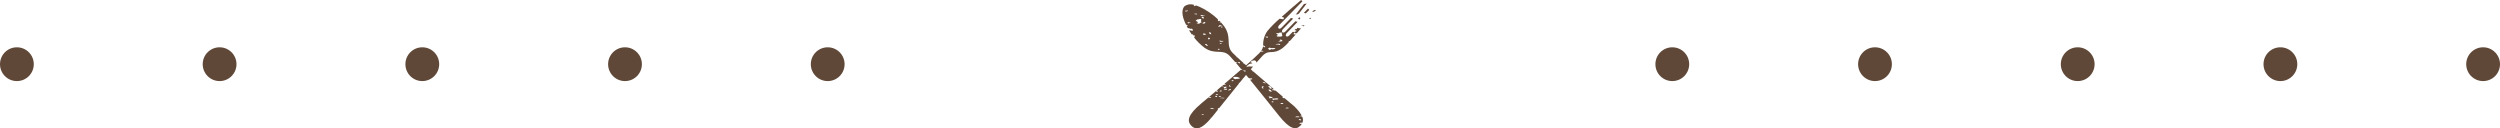 <?xml version="1.0" encoding="UTF-8"?>
<svg width="370px" height="19px" viewBox="0 0 370 19" version="1.1" xmlns="http://www.w3.org/2000/svg" xmlns:xlink="http://www.w3.org/1999/xlink">
    <!-- Generator: Sketch 61.2 (89653) - https://sketch.com -->
    <title>Group 11</title>
    <desc>Created with Sketch.</desc>
    <g id="Page-1" stroke="none" stroke-width="1" fill="none" fill-rule="evenodd">
        <g id="Artboard" transform="translate(-459, -3781)" fill="#604838">
            <g id="Group-11" transform="translate(459, 3781)">
                <g id="Group-2" transform="translate(0, 7)">
                    <circle id="Oval" cx="2.5" cy="2.5" r="2.5"></circle>
                    <circle id="Oval" cx="32.5" cy="2.5" r="2.5"></circle>
                    <circle id="Oval" cx="62.5" cy="2.5" r="2.5"></circle>
                    <circle id="Oval" cx="92.5" cy="2.5" r="2.5"></circle>
                    <circle id="Oval" cx="122.5" cy="2.5" r="2.5"></circle>
                </g>
                <g id="Group-2" transform="translate(245, 7)">
                    <circle id="Oval" cx="2.5" cy="2.5" r="2.5"></circle>
                    <circle id="Oval" cx="32.5" cy="2.5" r="2.5"></circle>
                    <circle id="Oval" cx="62.5" cy="2.5" r="2.5"></circle>
                    <circle id="Oval" cx="92.5" cy="2.5" r="2.5"></circle>
                    <circle id="Oval" cx="122.5" cy="2.5" r="2.5"></circle>
                </g>
                <g id="cutlery_icon_s" transform="translate(175, 0)" fill-rule="nonzero">
                    <path d="M19.586,1.609 L19.714,1.632 L19.731,1.61 L19.694,1.551 C19.703,1.551 19.706,1.551 19.715,1.551 L19.643,1.48 C19.584,1.501 19.522,1.509 19.459,1.505 L19.188,1.777 C19.385,1.768 19.616,1.7 19.586,1.609 Z" id="パス_6"></path>
                    <polygon id="パス_7" points="18.389 1.086 18.368 1.064 18.368 1.107"></polygon>
                    <path d="M18.423,0.554 L18.385,0.516 L18.334,0.569 C18.362,0.563 18.392,0.559 18.423,0.554 Z" id="パス_11"></path>
                    <path d="M17.667,17.098 C17.238,16.399 16.685,15.79 16.037,15.302 L15.104,14.517 C14.945,14.602 14.7,14.403 14.857,14.307 L13.809,13.422 C13.639,13.435 13.385,13.259 13.347,13.367 C13.167,13.337 13.395,13.283 13.347,13.171 C13.421,13.197 13.497,13.215 13.574,13.224 C12.573,12.376 11.473,11.437 10.463,10.561 C10.389,10.554 10.335,10.537 10.325,10.498 L10.379,10.488 L10.112,10.257 L10.44,9.866 L10.32,9.845 C10.107,9.883 9.61,9.767 9.599,9.91 C9.239,9.775 9.903,9.645 9.839,9.454 L10.022,9.487 L10.082,9.39 L10.322,9.39 C10.388,9.245 10.092,9.297 10.082,9.195 L10.177,9.086 L10.323,8.997 C10.438,8.951 10.561,8.929 10.684,8.932 L10.804,8.997 L10.924,9.061 C10.902,9.09 10.894,9.128 10.904,9.163 C10.915,9.198 10.941,9.225 10.974,9.237 C11.319,8.838 11.616,8.505 11.831,8.284 C12.905,7.181 13.281,8.238 14.834,7.108 C15.158,6.842 15.461,6.55 15.741,6.235 C15.703,6.226 15.667,6.212 15.633,6.192 L15.811,6.161 L15.811,6.161 L15.752,6.065 L15.902,6.065 C16.176,5.769 16.473,5.436 16.777,5.09 L16.479,5.09 C16.488,4.988 16.42,4.843 16.599,4.83 L16.729,4.947 L16.947,4.898 C17.148,4.667 17.347,4.436 17.548,4.205 C17.35,4.197 17.155,4.166 16.964,4.113 C17.006,4.244 16.94,4.318 16.724,4.309 L16.732,4.296 L16.576,4.456 L16.664,4.472 L16.845,4.504 L16.845,4.635 L16.664,4.668 L16.604,4.766 C16.516,4.732 16.423,4.713 16.33,4.709 L15.793,5.261 C15.644,5.414 15.444,5.456 15.347,5.356 C15.25,5.256 15.291,5.051 15.44,4.898 L16.492,3.817 C16.492,3.807 16.482,3.798 16.482,3.787 L16.515,3.787 L17.05,3.237 C16.939,3.208 16.822,3.183 16.711,3.153 L15.228,4.676 C15.079,4.829 14.88,4.871 14.781,4.771 C14.683,4.671 14.725,4.466 14.874,4.313 L16.344,2.804 C16.344,2.763 16.308,2.722 16.24,2.674 L16.049,2.674 L14.664,4.097 C14.515,4.25 14.315,4.292 14.218,4.192 C14.121,4.092 14.161,3.886 14.31,3.734 L17.756,0.195 L17.566,0 C17.566,0 16.865,0.586 15.987,1.348 L15.999,1.37 L15.961,1.37 C15.561,1.717 15.13,2.095 14.707,2.48 C14.806,2.546 14.917,2.591 15.032,2.615 C15.018,3 14.682,2.778 14.381,2.773 C13.73,3.329 13.124,3.938 12.569,4.595 C12.132,5.216 11.913,5.97 11.949,6.735 C12.106,6.757 12.286,6.887 12.251,6.982 C11.976,7.023 12.011,6.898 11.935,6.829 C11.925,6.901 11.91,6.972 11.89,7.041 C11.897,7.065 11.897,7.089 11.89,7.113 L11.869,7.113 C11.817,7.264 11.743,7.406 11.65,7.535 C11.77,7.503 11.898,7.516 12.01,7.571 C11.976,7.651 11.754,7.631 11.577,7.636 C11.52,7.709 11.458,7.779 11.394,7.846 C11.008,8.242 10.289,8.897 9.421,9.664 L9.168,9.439 C9.106,9.439 9.045,9.425 8.989,9.397 C9.01,9.375 9.035,9.357 9.062,9.344 C8.709,9.029 8.388,8.739 8.113,8.48 L8.024,8.48 C8.014,8.47 8.009,8.455 8.011,8.44 C8.012,8.426 8.02,8.413 8.033,8.405 C7.783,8.173 7.57,7.969 7.416,7.81 C7.27,7.664 7.148,7.493 7.056,7.305 L7.056,7.305 L7.056,7.305 C6.598,6.355 7.169,5.331 6.237,3.98 C6.076,3.75 5.901,3.531 5.713,3.324 C5.637,3.32 5.56,3.322 5.485,3.331 C5.501,3.285 5.569,3.266 5.658,3.26 C5.602,3.2 5.538,3.137 5.481,3.076 C5.423,3.086 5.38,3.104 5.361,3.136 C5.198,3.116 5.26,2.971 5.241,2.874 C5.256,2.874 5.262,2.874 5.276,2.874 C4.467,2.098 3.538,1.466 2.527,1.003 C2.367,0.93 2.22,0.88 2.08,0.827 C1.936,0.842 1.778,0.85 1.735,0.919 C1.559,0.892 1.773,0.838 1.735,0.731 C1.261,0.555 0.733,0.627 0.318,0.922 L0.289,0.949 L0.263,0.979 C0.103,1.166 -0.278,1.809 0.342,3.247 C0.403,3.39 0.472,3.526 0.539,3.663 C0.705,3.677 0.779,3.739 0.766,3.854 C0.714,3.835 0.661,3.819 0.608,3.807 C0.672,3.93 0.741,4.054 0.809,4.177 L1.008,4.177 L1.148,4.275 L1.369,4.241 C1.546,4.396 1.624,4.365 1.489,4.568 C1.325,4.508 1.151,4.478 0.976,4.479 C1.105,4.692 1.238,4.893 1.374,5.087 C1.494,5.087 1.594,5.098 1.614,5.154 L1.554,5.253 L1.735,5.22 C1.976,5.343 1.735,5.398 1.735,5.558 C2.174,6.122 2.683,6.624 3.249,7.051 C4.811,8.181 5.906,7.156 6.98,8.26 C7.193,8.479 7.486,8.807 7.821,9.2 L8.021,9.2 L8.021,9.323 L7.934,9.323 C8.157,9.583 8.403,9.871 8.655,10.179 C8.782,10.21 8.866,10.263 8.861,10.366 C8.797,10.357 8.735,10.334 8.68,10.298 C7.875,11 6.998,11.756 6.139,12.483 C6.239,12.461 6.341,12.451 6.443,12.454 C6.39,12.535 6.288,12.587 6.083,12.584 C6.074,12.567 6.074,12.546 6.083,12.529 L5.856,12.721 C5.929,12.703 6.004,12.701 6.078,12.714 C6.198,12.753 6.238,12.752 5.838,12.779 L5.787,12.779 L5.02,13.431 L5.234,13.431 L5.234,13.562 L4.993,13.562 L4.993,13.456 L3.948,14.338 C4.058,14.348 4.165,14.372 4.269,14.41 C4.193,14.55 4.02,14.464 3.847,14.423 L2.766,15.331 C0.797,16.986 0.632,17.91 1.325,18.62 L1.325,18.62 C1.969,19.281 2.793,19.176 4.208,17.525 C4.187,17.51 4.168,17.493 4.15,17.475 C4.19,17.441 4.24,17.423 4.292,17.425 C4.369,17.333 4.447,17.239 4.532,17.137 L5.253,16.235 L5.243,16.235 L5.243,16.038 C5.31,16.01 5.38,15.992 5.451,15.985 C6.279,14.95 7.337,13.631 8.376,12.355 C8.309,12.312 8.315,12.231 8.452,12.262 L8.901,11.713 C8.926,11.639 8.977,11.578 9.044,11.54 L9.418,11.086 L9.754,11.496 L9.836,11.54 C9.874,11.628 10.138,11.595 10.316,11.606 L10.316,11.737 L10.076,11.737 L10.076,11.867 L10.057,11.867 C11.651,13.817 13.381,15.987 14.272,17.107 C15.883,19.13 16.783,19.301 17.473,18.588 L17.473,18.588 C17.553,18.507 17.623,18.417 17.684,18.32 L17.323,18.32 C17.304,18.163 17.62,18.099 17.754,18.178 C17.877,17.876 17.864,17.533 17.72,17.242 C17.635,17.242 17.547,17.228 17.443,17.212 C17.48,17.123 17.575,17.074 17.667,17.098 Z M14.435,6.65 C14.242,6.584 14.037,6.562 13.835,6.585 C13.574,6.544 14.636,6.332 14.437,6.65 L14.435,6.65 Z M14.195,6.127 C14.304,6.048 14.434,6.005 14.567,6.003 C14.447,5.992 14.344,5.944 14.439,5.864 C14.634,5.844 14.644,5.926 14.799,5.929 C14.819,5.981 14.73,6.005 14.63,6.006 C14.689,6.014 14.746,6.032 14.799,6.06 C14.907,6.121 14.133,6.171 14.193,6.127 L14.195,6.127 Z M14.075,4.893 L14.255,4.926 L14.316,4.827 L14.498,4.861 L14.558,4.763 C14.66,4.751 14.671,4.789 14.678,4.829 L14.618,4.927 L14.799,4.894 C14.522,5.079 15.06,5.326 14.559,5.416 L14.079,5.416 C13.938,5.405 13.976,5.293 13.958,5.22 L14.14,5.253 L14.08,5.154 C14.146,5.009 13.849,5.062 13.839,4.958 C13.972,4.964 14.046,4.94 14.073,4.888 L14.075,4.893 Z M12.874,7.045 L12.994,7.078 L13.114,7.112 C13.342,7.14 13.843,7.023 13.715,7.235 C13.574,7.225 13.5,7.251 13.474,7.3 L13.293,7.267 L13.354,7.366 L13.172,7.251 L12.991,7.366 L12.751,7.366 L12.812,7.242 L12.631,7.166 C12.653,7.102 12.863,7.128 12.865,7.041 L12.874,7.045 Z M12.633,5.415 C12.674,5.546 12.608,5.618 12.393,5.61 C12.37,5.556 12.44,5.551 12.513,5.546 C12.513,5.483 12.366,5.495 12.273,5.48 C12.278,5.4 12.48,5.421 12.621,5.411 L12.633,5.415 Z M0.427,1.698 C0.24,1.466 0.838,1.659 0.788,1.501 C0.671,1.318 1.084,1.728 0.415,1.694 L0.427,1.698 Z M0.908,3.458 C0.805,3.469 0.788,3.432 0.788,3.392 L0.788,3.269 C0.942,3.324 1.105,3.347 1.268,3.334 C1.606,3.21 1.024,3.422 0.898,3.454 L0.908,3.458 Z M5.861,4.103 C5.789,4.109 5.708,4.011 5.741,3.972 C5.916,3.748 5.957,4.094 5.853,4.107 L5.861,4.103 Z M5.5,3.712 C5.615,3.757 5.738,3.779 5.861,3.776 C5.679,3.891 5.473,3.958 5.26,3.972 C5.312,3.878 5.428,3.811 5.492,3.716 L5.5,3.712 Z M2.719,2.211 C3.011,2.185 2.982,2.335 3.32,2.277 C3.338,2.39 2.525,2.411 2.713,2.215 L2.719,2.211 Z M1.751,2.083 C1.717,1.978 2.403,1.99 2.111,2.147 C2.155,2.125 1.744,2.081 1.744,2.085 L1.751,2.083 Z M2.658,3.353 L2.597,3.452 C2.495,3.439 2.484,3.476 2.477,3.517 L2.294,3.484 L2.114,3.45 L2.114,3.385 L2.329,3.361 L2.235,3.255 C2.235,3.132 1.905,3.173 1.995,2.995 L2.175,2.962 L2.115,2.864 C2.457,2.918 2.427,2.773 2.716,2.8 C2.895,2.979 2.648,3.131 2.836,3.386 L2.658,3.353 Z M2.838,2.474 C3.358,2.443 2.993,2.649 3.199,2.669 C3.06,2.863 2.802,2.589 2.833,2.477 L2.838,2.474 Z M3.199,3.257 C3.679,3.289 3.17,3.616 2.958,3.452 C2.996,3.369 3.165,3.352 3.194,3.254 L3.199,3.257 Z M3.079,5.147 L3.079,4.951 C3.273,4.932 3.286,5.013 3.439,5.016 L3.439,5.147 L3.079,5.147 Z M3.319,6.581 C3.338,6.504 3.539,6.527 3.679,6.516 C3.545,6.609 3.548,6.675 3.799,6.712 C3.619,6.93 3.457,6.604 3.314,6.586 L3.319,6.581 Z M3.799,5.8 L3.799,5.602 C4.155,5.511 4.155,5.897 3.794,5.802 L3.799,5.8 Z M4.04,4.756 C4.22,4.811 4.213,4.967 4.28,5.082 C4.035,5.036 3.794,4.888 4.042,4.758 L4.04,4.756 Z M5.489,7.365 L5.249,7.365 L5.249,7.234 L5.489,7.234 L5.489,7.365 Z M5.489,6.517 C5.541,6.437 5.643,6.382 5.85,6.387 C5.802,6.462 5.7,6.523 5.492,6.519 L5.489,6.517 Z M5.489,5.996 C5.683,6.062 5.888,6.085 6.09,6.061 C5.988,6.205 5.42,6.263 5.492,5.997 L5.489,5.996 Z M8.506,9.387 C8.347,9.364 8.316,9.272 8.145,9.256 C8.166,9.18 8.367,9.202 8.506,9.192 L8.506,9.387 Z M2.825,17.017 C2.878,16.937 2.98,16.882 3.185,16.886 C3.141,16.968 3.04,17.022 2.833,17.018 L2.825,17.017 Z M4.155,15.973 C4.385,16.001 4.675,15.998 4.635,16.168 C4.556,16.067 4.054,16.185 4.162,15.975 L4.155,15.973 Z M5.122,14.342 L4.882,14.342 L4.882,14.212 L5.122,14.212 L5.122,14.342 Z M4.882,14.081 C4.904,14.028 5.002,14.016 5.002,13.949 L5.242,13.949 C5.306,14.092 5.077,14.078 4.886,14.084 L4.882,14.081 Z M6.573,12.847 C6.512,12.944 6.395,13.011 6.333,13.108 C5.928,13.074 6.102,12.765 6.578,12.845 L6.573,12.847 Z M5.612,13.369 C5.708,13.38 5.732,13.435 5.852,13.433 C5.829,13.486 5.732,13.499 5.732,13.564 C5.635,13.551 5.612,13.499 5.492,13.499 C5.513,13.445 5.612,13.432 5.612,13.373 L5.612,13.369 Z M5.492,14.216 C5.589,14.228 5.612,14.281 5.732,14.281 C5.668,14.433 5.16,14.318 5.492,14.215 L5.492,14.216 Z M5.612,14.542 C5.592,14.401 6.041,14.512 6.213,14.476 C6.237,14.616 5.787,14.505 5.612,14.54 L5.612,14.542 Z M6.092,13.308 C6.106,13.184 6.491,13.262 6.453,13.111 C6.822,13.184 6.437,13.391 6.096,13.301 L6.092,13.308 Z M6.693,13.373 C6.883,13.324 6.873,13.166 7.174,13.177 C7.219,13.342 7.015,13.384 6.7,13.373 L6.693,13.373 Z M6.933,12.591 C7.106,12.604 6.975,12.786 7.174,12.786 C7.046,12.989 6.838,12.716 6.942,12.584 L6.933,12.591 Z M7.534,12.003 L7.294,12.003 L7.294,11.874 L7.534,11.874 L7.534,12.003 Z M7.774,11.742 L7.774,11.676 L7.654,11.676 C7.564,11.625 7.515,11.52 7.534,11.416 C7.858,11.323 8.205,11.37 8.495,11.545 C8.511,11.734 7.942,11.626 7.787,11.737 L7.774,11.742 Z M8.983,10.503 C8.936,10.379 9.534,10.408 9.343,10.568 L9.103,10.568 C9.139,10.506 9.07,10.501 8.995,10.498 L8.983,10.503 Z M12.005,13.046 C11.897,13.293 11.469,12.695 12.005,12.784 C12.134,12.902 11.656,13.003 12.017,13.041 L12.005,13.046 Z M11.885,12.133 C12,12.179 12.122,12.201 12.245,12.198 L12.245,12.264 L12.366,12.264 C12.342,12.397 11.807,12.272 11.897,12.127 L11.885,12.133 Z M13.215,13.111 C12.693,13.196 13.065,12.802 12.614,12.851 C12.924,12.608 13.157,12.858 13.227,13.105 L13.215,13.111 Z M13.215,13.569 C12.835,13.579 12.799,13.401 12.734,13.242 C12.949,13.228 13.148,13.357 13.227,13.563 L13.215,13.569 Z M12.734,14.35 C12.836,14.159 13.122,14.39 13.335,14.35 C13.371,14.522 13.081,14.519 12.854,14.546 C12.874,14.448 12.883,14.36 12.743,14.344 L12.734,14.35 Z M13.455,15.134 L13.215,15.134 L13.215,15.003 L13.455,15.003 L13.455,15.134 Z M13.455,14.808 C13.291,14.787 13.355,14.644 13.335,14.546 C13.575,14.703 13.91,14.438 14.176,14.612 C14.246,14.832 13.538,14.643 13.468,14.802 L13.455,14.808 Z M14.905,15.394 L14.545,15.394 L14.545,15.263 L14.905,15.263 L14.905,15.394 Z M15.265,16.046 C15.299,15.895 15.59,15.896 15.746,15.98 C15.728,16.064 15.461,16.029 15.281,16.04 L15.265,16.046 Z M16.715,17.35 C16.729,17.184 17.167,17.196 17.316,17.286 C17.356,17.42 16.906,17.308 16.731,17.344 L16.715,17.35 Z M17.556,17.807 C17.36,17.825 17.347,17.746 17.196,17.741 C17.22,17.688 17.316,17.676 17.316,17.612 C17.489,17.634 17.584,17.692 17.577,17.801 L17.556,17.807 Z" id="パス_14"></path>
                    <path d="M18.59,1.272 L17.978,1.886 C17.996,1.882 18.014,1.879 18.032,1.878 L18.032,1.935 L18.141,1.935 C18.149,1.968 18.197,1.981 18.258,1.985 L18.778,1.463 L18.59,1.272 Z" id="パス_31"></path>
                    <path d="M17.601,3.762 C17.755,3.762 17.909,3.753 17.925,3.819 L17.87,3.906 L17.946,3.893 L18.075,3.744 C17.894,3.708 17.682,3.644 17.601,3.762 Z" id="パス_43"></path>
                    <path d="M17.997,0.582 L16.757,2.171 C16.833,2.165 16.897,2.148 16.91,2.099 L17.061,2.134 L17.111,2.031 C17.139,2.03 17.166,2.046 17.184,2.075 L18.378,0.543 C18.252,0.569 18.125,0.582 17.997,0.582 L17.997,0.582 Z" id="パス_44"></path>
                    <path d="M17.37,2.728 L17.424,2.62 L17.285,2.563 L17.132,2.718 L17.15,2.725 C17.096,2.834 17.242,2.846 17.366,2.865 L17.463,2.769 C17.44,2.741 17.405,2.725 17.37,2.728 L17.37,2.728 Z" id="パス_45"></path>
                    <path d="M18.766,2.752 C18.817,2.781 18.875,2.797 18.934,2.798 L19.075,2.631 C18.935,2.623 18.734,2.689 18.766,2.752 Z" id="パス_46"></path>
                </g>
            </g>
        </g>
    </g>
</svg>